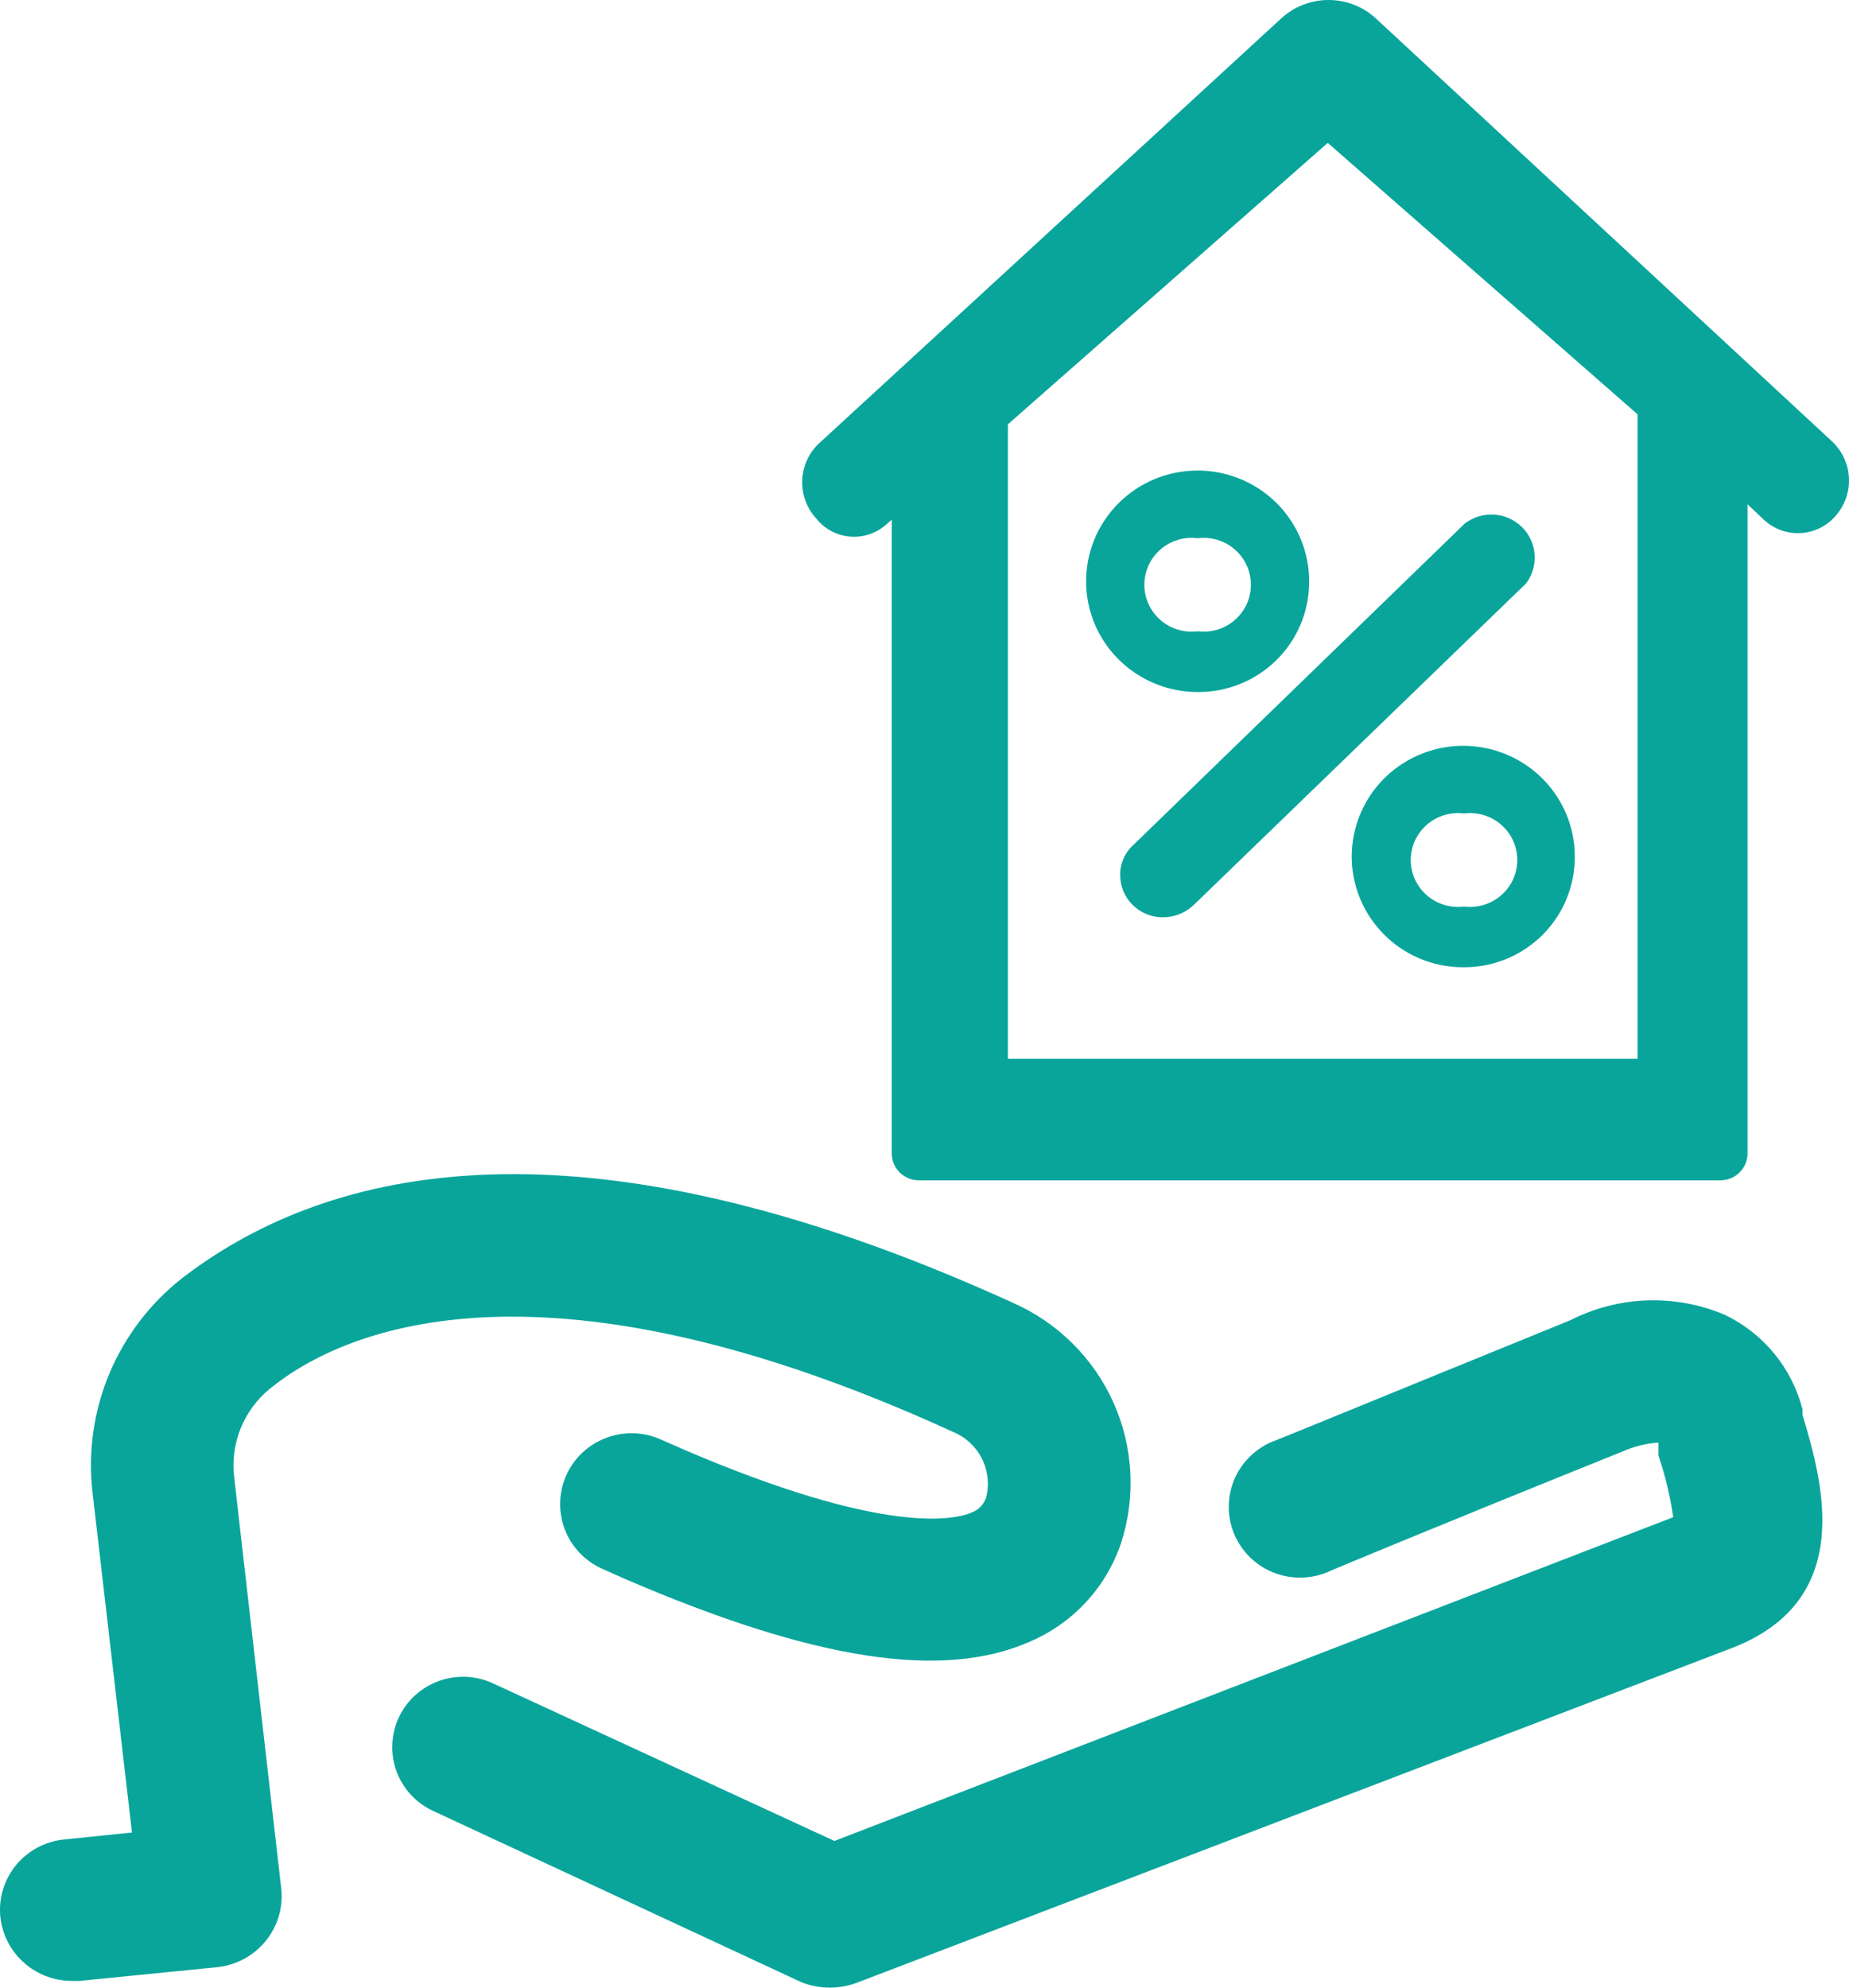 <svg width="40" height="43" viewBox="0 0 40 43" fill="none" xmlns="http://www.w3.org/2000/svg">
<path d="M5.066 31.958C5.023 31.6 5.071 31.238 5.205 30.903C5.34 30.569 5.557 30.273 5.837 30.044C7.513 28.68 11.852 26.966 20.615 30.976C20.885 31.087 21.107 31.291 21.239 31.55C21.371 31.81 21.405 32.108 21.335 32.39C21.311 32.466 21.27 32.536 21.215 32.594C21.16 32.651 21.092 32.696 21.017 32.723C20.665 32.873 19.157 33.239 14.751 31.342L14.298 31.142C13.925 30.975 13.5 30.961 13.117 31.105C12.733 31.248 12.423 31.537 12.254 31.908C12.085 32.278 12.072 32.7 12.216 33.081C12.361 33.462 12.652 33.77 13.025 33.938L13.511 34.154C17.599 35.917 20.38 36.35 22.273 35.518C22.735 35.321 23.15 35.03 23.491 34.663C23.832 34.296 24.09 33.862 24.25 33.389C24.577 32.386 24.518 31.299 24.085 30.337C23.652 29.375 22.875 28.607 21.905 28.181C12.154 23.739 6.826 25.436 3.944 27.648C3.251 28.192 2.708 28.902 2.368 29.711C2.028 30.52 1.902 31.402 2 32.274L2.855 39.644L1.397 39.794C0.991 39.832 0.616 40.028 0.355 40.34C0.095 40.652 -0.031 41.054 0.006 41.458C0.044 41.839 0.222 42.193 0.507 42.451C0.791 42.709 1.162 42.853 1.548 42.855H1.715L4.715 42.556C5.116 42.51 5.484 42.31 5.74 42C5.997 41.689 6.122 41.292 6.088 40.892L5.066 31.958Z" fill="#09A59B"/>
<path d="M38.995 30.61V30.493C38.882 30.052 38.674 29.64 38.385 29.286C38.095 28.933 37.731 28.646 37.319 28.447C36.786 28.22 36.21 28.113 35.63 28.133C35.051 28.153 34.484 28.3 33.968 28.563C29.88 30.227 27.618 31.159 27.601 31.159C27.404 31.229 27.223 31.339 27.07 31.482C26.917 31.624 26.794 31.796 26.71 31.987C26.627 32.178 26.583 32.384 26.582 32.593C26.581 32.801 26.623 33.007 26.705 33.199C26.788 33.391 26.908 33.564 27.06 33.708C27.212 33.851 27.392 33.963 27.589 34.035C27.786 34.107 27.995 34.139 28.205 34.128C28.415 34.117 28.62 34.063 28.808 33.971C28.808 33.971 31.07 33.022 35.124 31.392C35.363 31.288 35.618 31.226 35.878 31.209V31.358V31.492C36.026 31.924 36.132 32.37 36.197 32.823L18.051 39.827L10.662 36.416C10.48 36.332 10.282 36.285 10.081 36.276C9.88 36.268 9.679 36.299 9.49 36.368C9.301 36.437 9.128 36.542 8.979 36.677C8.831 36.812 8.711 36.975 8.627 37.157C8.542 37.338 8.494 37.534 8.486 37.734C8.477 37.934 8.509 38.133 8.578 38.321C8.647 38.508 8.753 38.681 8.889 38.828C9.026 38.975 9.19 39.094 9.372 39.178L17.348 42.888C17.736 43.037 18.166 43.037 18.554 42.888L37.386 35.684C40.201 34.653 39.413 32.024 38.995 30.61Z" fill="#09A59B"/>
<path d="M35.794 24.47H37.168C37.251 24.472 37.333 24.458 37.41 24.428C37.488 24.398 37.558 24.353 37.617 24.296C37.677 24.238 37.724 24.17 37.756 24.094C37.788 24.018 37.805 23.937 37.805 23.854V10.91L38.14 11.226C38.341 11.424 38.612 11.534 38.894 11.534C39.176 11.534 39.447 11.424 39.648 11.226C39.759 11.118 39.848 10.989 39.908 10.846C39.969 10.703 40 10.55 40 10.395C40 10.24 39.969 10.086 39.908 9.943C39.848 9.801 39.759 9.671 39.648 9.563L29.779 0.412C29.499 0.147 29.127 0 28.741 0C28.354 0 27.982 0.147 27.702 0.412L17.75 9.563C17.632 9.665 17.537 9.79 17.469 9.93C17.402 10.07 17.363 10.222 17.355 10.377C17.347 10.532 17.371 10.687 17.424 10.833C17.477 10.979 17.56 11.113 17.666 11.226C17.753 11.335 17.862 11.424 17.985 11.49C18.108 11.555 18.244 11.596 18.383 11.608C18.522 11.62 18.662 11.605 18.795 11.562C18.928 11.52 19.051 11.45 19.157 11.36L19.291 11.243V24.952C19.291 25.107 19.353 25.255 19.463 25.364C19.573 25.473 19.722 25.535 19.877 25.535H37.218C37.297 25.535 37.374 25.519 37.447 25.489C37.519 25.459 37.584 25.414 37.639 25.358C37.694 25.302 37.737 25.236 37.765 25.164C37.794 25.091 37.807 25.014 37.805 24.936V22.906C37.805 22.741 37.74 22.583 37.624 22.465C37.508 22.347 37.351 22.278 37.185 22.274H35.928C35.577 22.274 35.627 22.557 35.627 22.906H21.804V9.18L28.724 3.091L35.426 8.964V23.938C35.375 24.187 35.459 24.47 35.794 24.47Z" fill="#09A59B"/>
<path d="M31.672 20.926C31.194 20.93 30.726 20.792 30.327 20.531C29.928 20.269 29.616 19.896 29.431 19.459C29.245 19.021 29.195 18.539 29.287 18.073C29.378 17.608 29.606 17.179 29.943 16.842C30.28 16.506 30.709 16.276 31.178 16.182C31.646 16.088 32.132 16.135 32.574 16.316C33.016 16.496 33.394 16.803 33.66 17.198C33.926 17.592 34.068 18.056 34.068 18.53C34.07 18.844 34.009 19.155 33.89 19.446C33.771 19.737 33.594 20.001 33.372 20.224C33.149 20.446 32.884 20.623 32.592 20.744C32.301 20.864 31.988 20.926 31.672 20.926ZM31.672 17.599C31.528 17.58 31.381 17.593 31.242 17.635C31.103 17.677 30.975 17.748 30.866 17.843C30.757 17.939 30.67 18.056 30.61 18.187C30.55 18.319 30.519 18.461 30.519 18.605C30.519 18.75 30.55 18.892 30.61 19.024C30.67 19.155 30.757 19.272 30.866 19.367C30.975 19.463 31.103 19.534 31.242 19.576C31.381 19.618 31.528 19.63 31.672 19.612C31.816 19.63 31.962 19.618 32.101 19.576C32.24 19.534 32.368 19.463 32.477 19.367C32.586 19.272 32.674 19.155 32.733 19.024C32.793 18.892 32.824 18.75 32.824 18.605C32.824 18.461 32.793 18.319 32.733 18.187C32.674 18.056 32.586 17.939 32.477 17.843C32.368 17.748 32.24 17.677 32.101 17.635C31.962 17.593 31.816 17.58 31.672 17.599Z" fill="#09A59B"/>
<path d="M25.909 14.971C25.431 14.971 24.964 14.83 24.567 14.566C24.169 14.302 23.86 13.927 23.678 13.489C23.496 13.05 23.449 12.567 23.544 12.102C23.638 11.637 23.87 11.21 24.209 10.876C24.548 10.541 24.979 10.314 25.448 10.224C25.918 10.133 26.403 10.183 26.844 10.367C27.284 10.551 27.66 10.86 27.923 11.257C28.186 11.653 28.325 12.118 28.321 12.592C28.321 12.906 28.259 13.217 28.137 13.507C28.016 13.796 27.838 14.059 27.614 14.28C27.39 14.502 27.123 14.676 26.831 14.795C26.538 14.914 26.225 14.973 25.909 14.971ZM25.909 11.644C25.765 11.625 25.618 11.638 25.479 11.68C25.34 11.722 25.212 11.793 25.103 11.888C24.994 11.983 24.907 12.101 24.847 12.232C24.787 12.364 24.756 12.506 24.756 12.65C24.756 12.795 24.787 12.937 24.847 13.069C24.907 13.2 24.994 13.317 25.103 13.412C25.212 13.508 25.34 13.579 25.479 13.621C25.618 13.663 25.765 13.675 25.909 13.657C26.053 13.675 26.199 13.663 26.338 13.621C26.477 13.579 26.605 13.508 26.714 13.412C26.823 13.317 26.911 13.2 26.971 13.069C27.03 12.937 27.061 12.795 27.061 12.65C27.061 12.506 27.03 12.364 26.971 12.232C26.911 12.101 26.823 11.983 26.714 11.888C26.605 11.793 26.477 11.722 26.338 11.68C26.199 11.638 26.053 11.625 25.909 11.644Z" fill="#09A59B"/>
<path d="M25.154 19.845C24.91 19.845 24.675 19.748 24.502 19.576C24.329 19.405 24.233 19.172 24.233 18.93C24.231 18.808 24.256 18.687 24.305 18.575C24.354 18.463 24.426 18.363 24.517 18.281L31.688 11.326C31.868 11.188 32.092 11.119 32.319 11.133C32.546 11.146 32.76 11.241 32.922 11.4C33.084 11.558 33.182 11.77 33.199 11.995C33.215 12.22 33.149 12.444 33.012 12.624L25.807 19.595C25.628 19.756 25.395 19.845 25.154 19.845Z" fill="#09A59B"/>
</svg>
